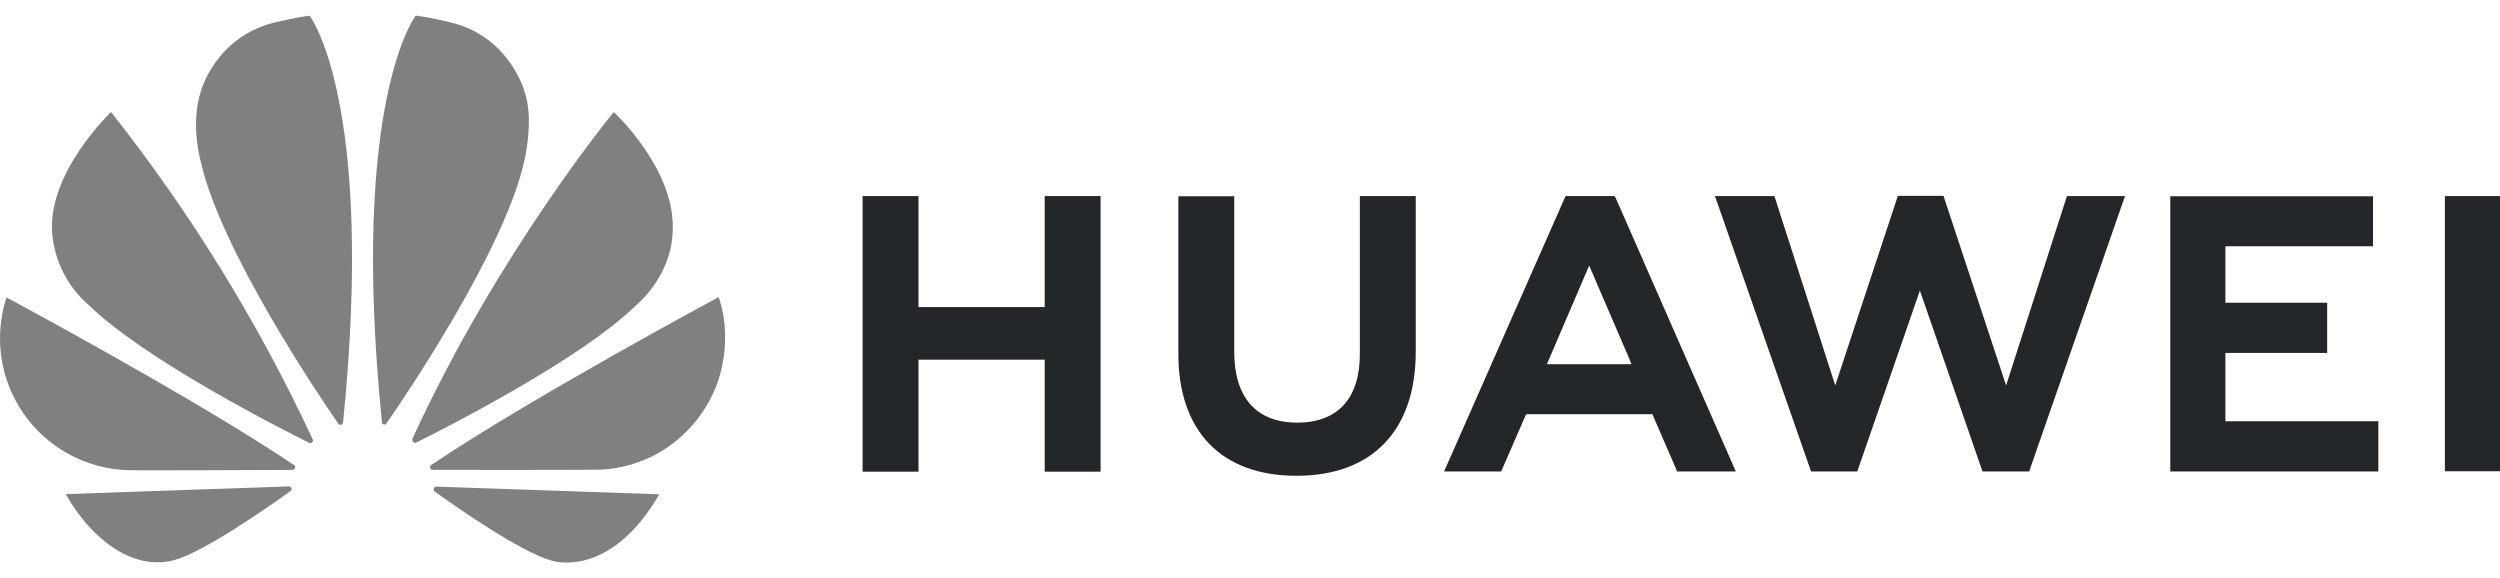 <svg width="160" height="37" viewBox="0 0 160 37" fill="none" xmlns="http://www.w3.org/2000/svg">
<path d="M87.03 12.548H90.608V22.501C90.608 27.553 87.824 30.45 82.974 30.45C78.174 30.45 75.414 27.603 75.414 22.639V12.561H78.992V22.526C78.992 25.474 80.441 27.049 83.024 27.049C85.606 27.049 87.03 25.512 87.03 22.652V12.548ZM66.873 19.654H58.785V12.548H55.207V30.186H58.785V23.017H66.86V30.186H70.438V12.548H66.86V19.654H66.873ZM156.472 12.548V30.161H160V12.548H156.472ZM142.425 22.589H148.939V19.376H142.425V15.761H151.874V12.561H138.898V30.173H152.214V26.961H142.425V22.589ZM128.391 24.668L124.384 12.536H121.462L117.455 24.668L113.562 12.548H109.758L115.906 30.173H118.866L122.873 18.595L126.879 30.173H129.865L136 12.548H132.284L128.391 24.668ZM103.395 12.649L111.093 30.173H107.339L105.751 26.507H97.676L97.562 26.759L96.076 30.173H92.422L100.195 12.548H103.32L103.395 12.649ZM104.252 22.904L101.707 16.995L99.175 22.904L98.999 23.307H104.416L104.252 22.904Z" fill="#24272A"/>
<path d="M19.982 28.309C20.032 28.271 20.045 28.195 20.019 28.132C16.546 20.666 12.212 13.63 7.106 7.169C7.106 7.169 3.049 11.024 3.339 14.891C3.407 15.783 3.65 16.653 4.054 17.45C4.458 18.248 5.016 18.958 5.695 19.54C9.235 22.992 17.802 27.351 19.793 28.346C19.856 28.372 19.931 28.359 19.982 28.309ZM18.659 31.257C18.634 31.181 18.558 31.131 18.47 31.131L4.208 31.622C5.758 34.381 8.366 36.523 11.075 35.868C12.952 35.402 17.185 32.441 18.583 31.433C18.697 31.345 18.659 31.269 18.659 31.257ZM18.873 29.984C18.948 29.871 18.823 29.77 18.823 29.77C12.561 25.537 0.416 19.036 0.416 19.036C0.014 20.27 -0.099 21.58 0.087 22.865C0.273 24.149 0.753 25.373 1.489 26.442C2.225 27.511 3.198 28.396 4.332 29.027C5.465 29.659 6.729 30.021 8.026 30.085C8.24 30.123 16.504 30.085 18.722 30.073C18.785 30.06 18.835 30.035 18.873 29.984ZM19.818 1.008C19.201 1.058 17.525 1.449 17.525 1.449C13.745 2.419 12.851 5.858 12.851 5.858C12.158 8.013 12.864 10.394 12.864 10.394C14.123 15.988 20.322 25.197 21.657 27.125C21.745 27.225 21.821 27.188 21.821 27.188C21.896 27.162 21.959 27.099 21.959 27.011C24.026 6.451 19.818 1.008 19.818 1.008ZM24.542 27.162C24.618 27.188 24.706 27.162 24.744 27.087C26.117 25.109 32.278 15.95 33.537 10.381C33.537 10.381 34.218 7.685 33.563 5.846C33.563 5.846 32.63 2.356 28.851 1.436C28.851 1.436 27.767 1.159 26.608 0.995C26.608 0.995 22.375 6.438 24.441 26.998C24.429 27.074 24.479 27.137 24.542 27.162ZM27.919 31.143C27.885 31.15 27.853 31.164 27.825 31.183C27.797 31.203 27.773 31.228 27.755 31.257C27.742 31.332 27.755 31.395 27.805 31.446C29.166 32.428 33.311 35.326 35.301 35.88C35.301 35.88 38.992 37.14 42.193 31.635L27.919 31.143ZM45.997 19.011C45.997 19.011 33.878 25.524 27.604 29.758C27.541 29.808 27.503 29.884 27.528 29.959C27.528 29.959 27.591 30.073 27.679 30.073C29.922 30.073 38.413 30.085 38.64 30.047C39.484 29.984 40.315 29.795 41.096 29.48C41.096 29.48 44.12 28.523 45.682 25.084C45.682 25.084 47.081 22.287 45.997 19.011ZM26.457 28.309C26.508 28.346 26.583 28.359 26.646 28.321C28.687 27.301 37.191 22.98 40.706 19.54C40.706 19.54 42.936 17.751 43.049 14.866C43.301 10.873 39.282 7.169 39.282 7.169C39.282 7.169 31.849 16.177 26.394 28.082C26.385 28.122 26.387 28.164 26.398 28.203C26.409 28.243 26.429 28.279 26.457 28.309Z" fill="#808080"/>
</svg>
